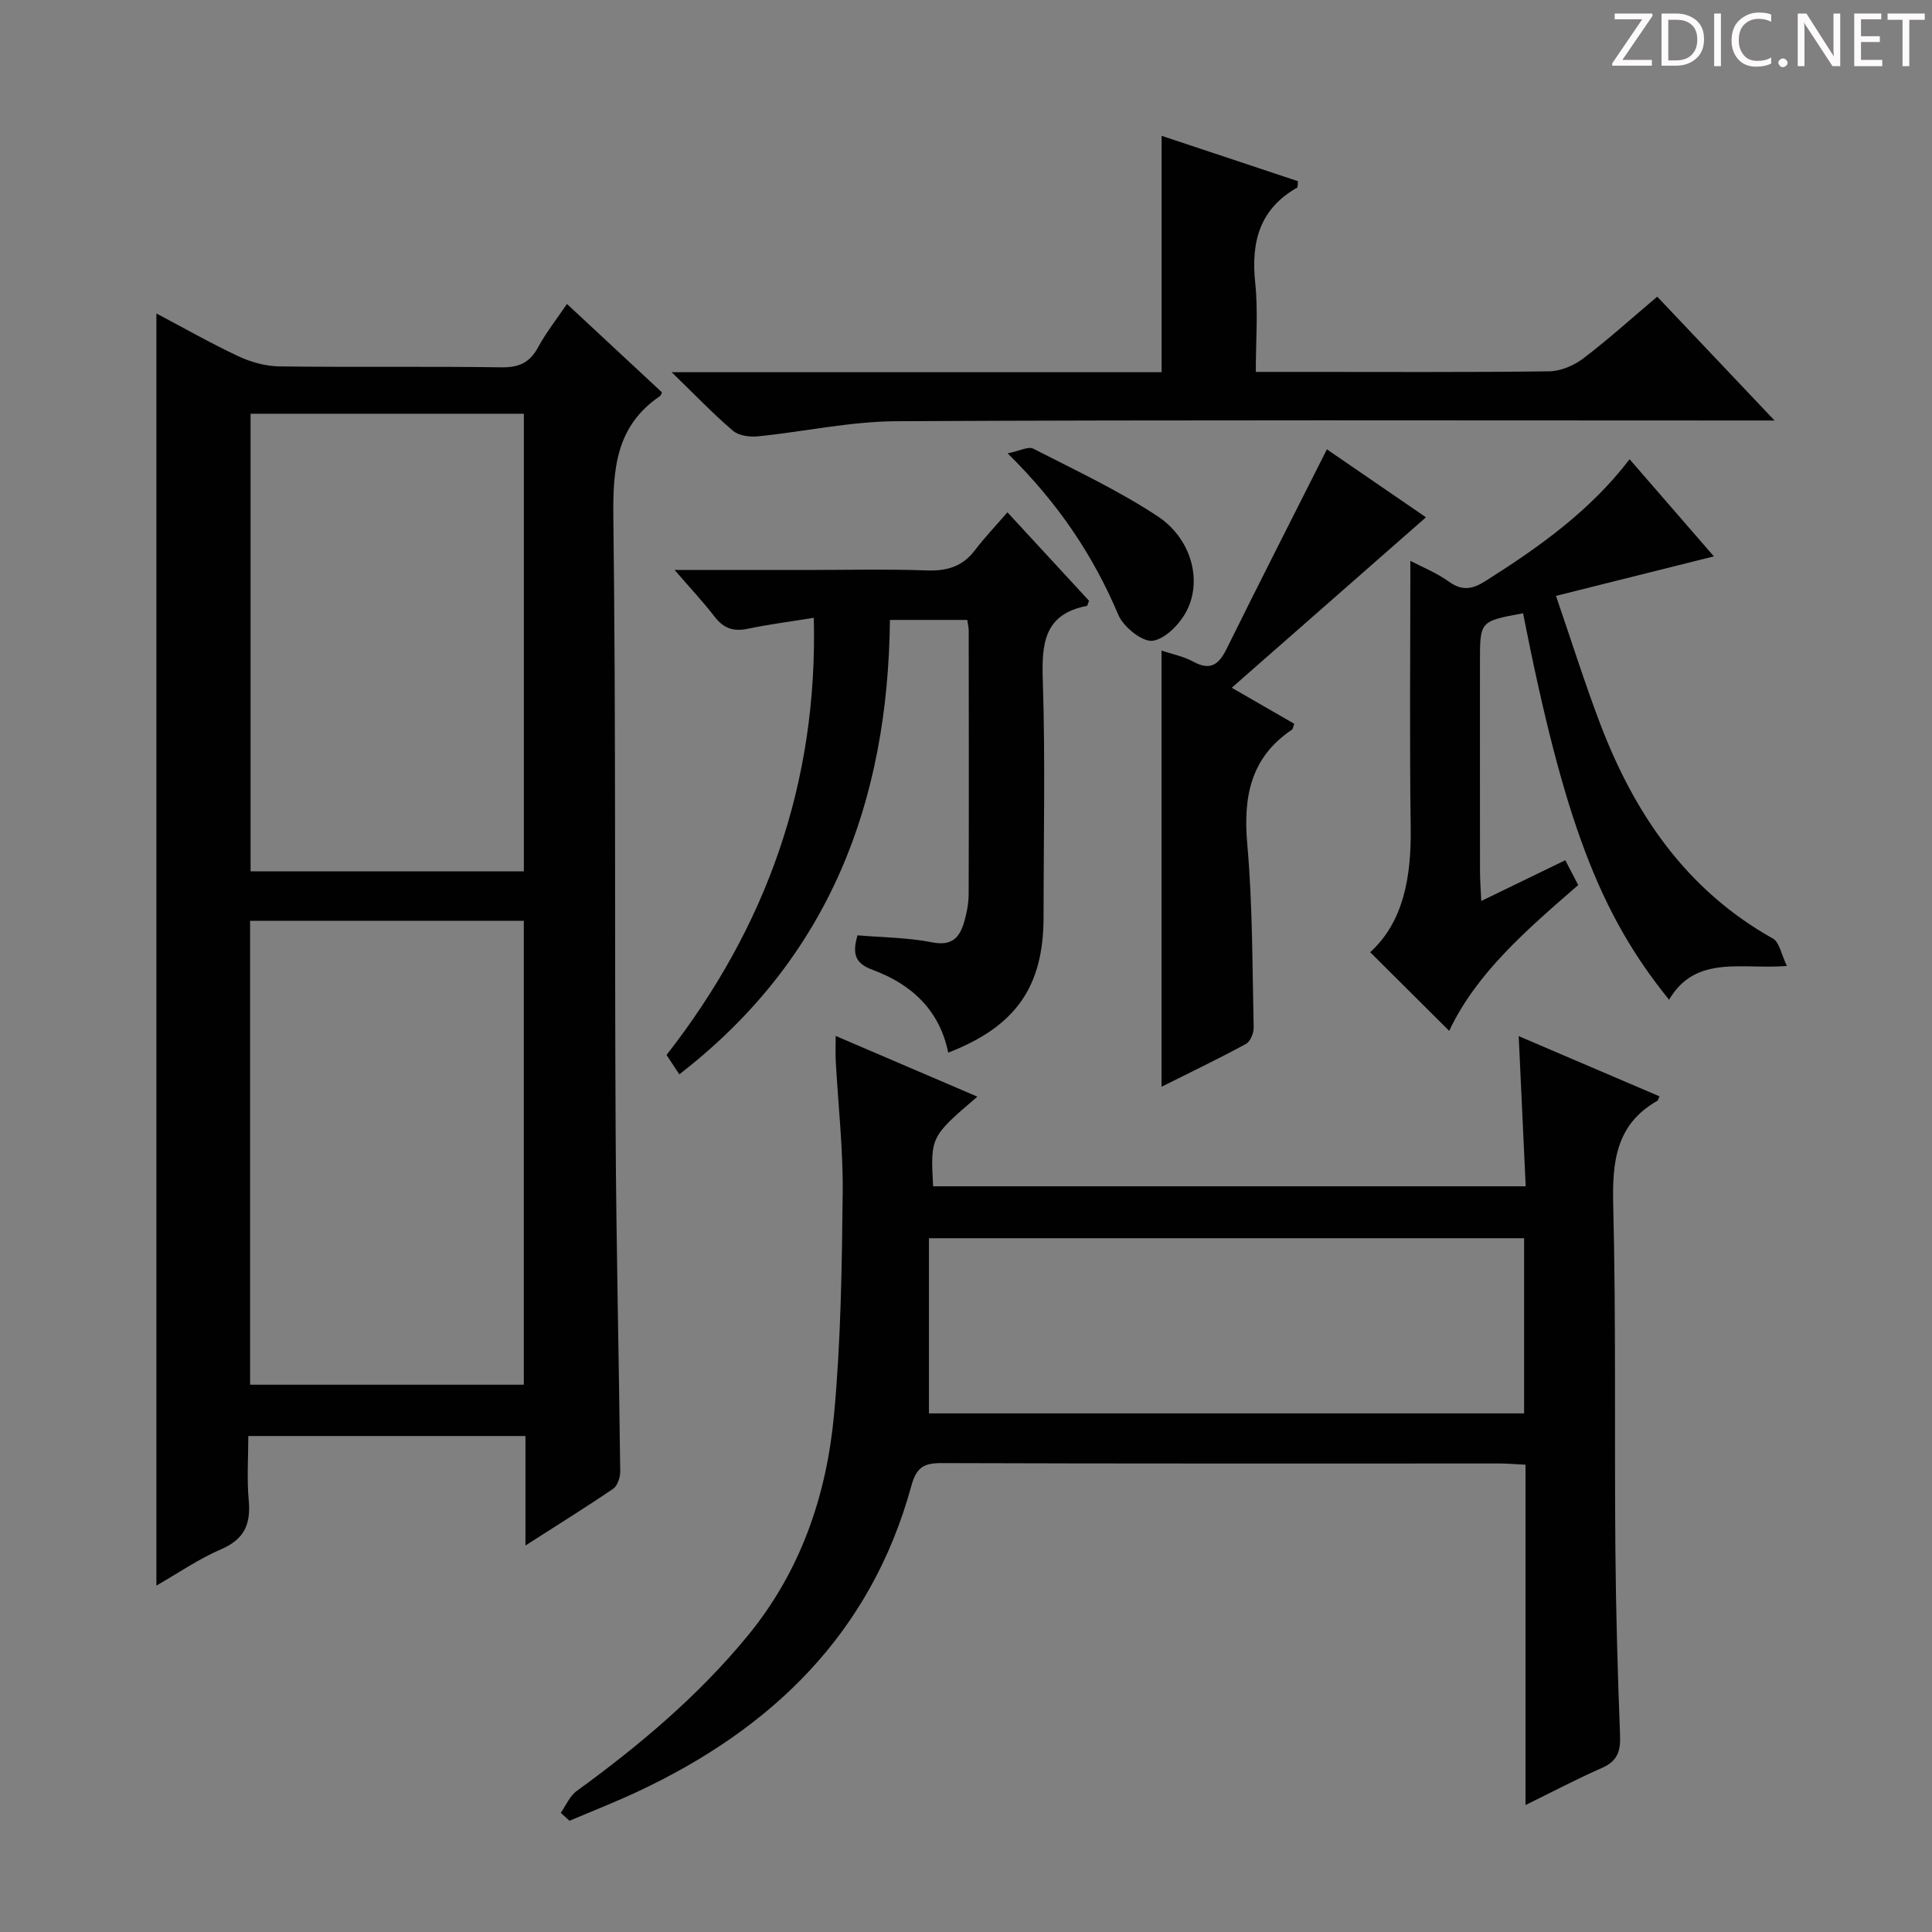 <svg enable-background="new 0 0 400 400" viewBox="0 0 400 400" xmlns="http://www.w3.org/2000/svg"><rect x="0" y="0" width="400" height="400" fill="#808080" stroke="none"/><g fill="#fcfafa"><path d="m342.2 3.2-6.3 9.2h6.1v1.2h-8.2v-.5l6.2-9.1h-5.7v-1.2h7.8v.4z"/><path d="m344 13.7v-10.9h3.1c1.6 0 3 .5 4.1 1.4 1.1 1 1.6 2.2 1.6 3.9s-.5 3-1.6 4-2.5 1.5-4.2 1.5h-3zm1.4-9.6v8.4h1.6c1.4 0 2.5-.4 3.2-1.1.8-.8 1.2-1.8 1.2-3.2s-.4-2.4-1.2-3.1-1.8-1-3.1-1z"/><path d="m356.3 2.8v10.9h-1.4v-10.9z"/><path d="m366.6 13.2c-.8.4-1.8.6-3 .6-1.6 0-2.8-.5-3.7-1.5s-1.4-2.3-1.4-3.9c0-1.7.5-3.2 1.6-4.2s2.4-1.6 4-1.6c1 0 1.9.1 2.6.4v1.5c-.8-.4-1.6-.6-2.6-.6-1.2 0-2.2.4-3 1.2s-1.1 1.9-1.1 3.3c0 1.3.4 2.3 1.1 3.1s1.6 1.1 2.8 1.1c1.1 0 2-.2 2.8-.7v1.3z"/><path d="m368.2 13c0-.3.1-.5.3-.6.2-.2.4-.3.6-.3.3 0 .5.1.7.3s.3.4.3.6-.1.5-.3.6c-.2.2-.4.3-.7.3s-.5-.1-.6-.3c-.2-.2-.3-.4-.3-.6z"/><path d="m381.1 13.7h-1.7l-5.5-8.4c-.2-.2-.3-.5-.4-.7 0 .2.1.8.1 1.5v7.6h-1.4v-10.9h1.8l5.3 8.3c.3.4.4.6.4.8 0-.3-.1-.8-.1-1.6v-7.5h1.4v10.9z"/><path d="m389.7 13.7h-5.8v-10.9h5.6v1.2h-4.2v3.5h3.9v1.2h-3.9v3.7h4.4z"/><path d="m398.4 4.1h-3.1v9.6h-1.4v-9.6h-3.1v-1.3h7.7v1.3z"/></g><path d="m108.79 319.98c0-8.17 0-15.28 0-22.67-19.19 0-37.95 0-57.38 0 0 4.45-.32 8.93.09 13.35.45 4.89-.91 8.02-5.69 10.08-4.64 2-8.88 4.93-13.43 7.54 0-88.05 0-175.45 0-263.38 5.62 2.97 11.2 6.15 17 8.87 2.6 1.22 5.63 2.05 8.48 2.09 15.33.2 30.67-.03 45.99.19 3.63.05 5.85-.99 7.57-4.17 1.65-3.05 3.84-5.82 5.96-8.95 6.69 6.23 13.22 12.3 19.68 18.31-.24.48-.28.68-.4.76-9.15 6.17-9.8 15.11-9.67 25.25.53 42.32.24 84.65.47 126.98.12 23.48.69 46.95.95 70.43.01 1.21-.56 2.95-1.46 3.57-5.61 3.82-11.38 7.4-18.16 11.75zm-57.01-129.33v96.04h56.67c0-32.14 0-63.97 0-96.04-18.98 0-37.57 0-56.67 0zm.1-104.99v94.74h56.58c0-31.78 0-63.13 0-94.74-18.96 0-37.55 0-56.58 0z" fill="#010102"/><path d="m116.1 375.33c1.08-1.53 1.85-3.47 3.28-4.51 12.98-9.43 25.18-19.69 35.42-32.15 10.96-13.33 16.33-29.01 17.88-45.8 1.41-15.21 1.63-30.56 1.79-45.85.1-9.11-.94-18.24-1.44-27.36-.08-1.48-.01-2.96-.01-5.18 10.04 4.3 19.56 8.38 29.34 12.57-9.72 8.31-9.72 8.31-9.17 18.56h122.69c-.48-10.19-.95-20.25-1.45-31.09 9.91 4.24 19.52 8.35 29.16 12.47-.29.62-.33.84-.44.91-8.59 4.88-9.37 12.6-9.15 21.61.59 23.82.24 47.65.45 71.48.11 12.81.48 25.63.97 38.43.12 3.25-.65 5.26-3.77 6.62-5.1 2.23-10.04 4.85-15.81 7.68 0-24.02 0-47.09 0-70.47-2.1-.1-3.72-.25-5.34-.25-38.5 0-77 .05-115.5-.08-3.74-.01-5.26.83-6.34 4.79-8.34 30.41-28.79 50.19-56.63 63.22-4.63 2.17-9.41 4.04-14.12 6.04-.6-.54-1.2-1.09-1.81-1.64zm199.45-118.97c-40.94 0-81.62 0-123.22 0v36.27h123.22c0-12.19 0-24.09 0-36.27z" fill="#010102"/><path d="m140.64 222.43c-1.1-1.68-1.83-2.78-2.64-4.01 20.63-26.43 31.34-56.2 30.49-90.51-4.91.8-9.33 1.35-13.67 2.27-2.96.63-5.01-.09-6.86-2.49-2.39-3.1-5.08-5.96-8.29-9.68h26.7c8.5 0 17-.21 25.48.09 4.17.15 7.4-.77 9.97-4.15 2-2.63 4.3-5.04 6.76-7.88 6.21 6.73 11.65 12.63 16.89 18.31-.3.77-.34 1.04-.42 1.06-8.89 1.7-9.4 7.8-9.15 15.41.53 16.31.16 32.64.16 48.97 0 14.46-5.72 22.68-19.74 28.12-1.79-8.81-7.61-14.18-15.65-17.14-3.45-1.27-4.33-3.11-3.13-7.15 5.05.43 10.37.45 15.5 1.46 4.03.79 5.62-.99 6.56-4.16.56-1.89.94-3.91.95-5.88.06-18.16.03-36.31.01-54.47 0-.64-.16-1.29-.29-2.25-5.19 0-10.27 0-16.02 0-.39 37.5-12.41 69.98-43.61 94.08z" fill="#010102"/><path d="m315.33 126.97c-8.92 1.64-8.92 1.64-8.92 9.99 0 14.5-.01 29 .01 43.5 0 1.78.15 3.55.26 6.08 6.06-2.94 11.51-5.58 17.4-8.44.9 1.73 1.7 3.28 2.67 5.14-10.52 9.15-21.04 18.14-26.71 30.19-5.27-5.25-10.71-10.67-16.36-16.29 6.91-6.26 8.53-15.6 8.39-25.77-.25-18.29-.07-36.59-.07-55.25 2.34 1.23 5.4 2.45 7.99 4.31 2.81 2.01 4.93 1.54 7.64-.18 11.01-6.98 21.57-14.45 29.76-25.17 5.98 6.9 11.73 13.52 17.45 20.11-10.78 2.7-21.28 5.32-32.69 8.18 3.17 9.23 5.89 17.88 9.1 26.35 7.1 18.69 17.83 34.52 35.8 44.59 1.38.77 1.75 3.32 2.91 5.68-9.34.79-18.83-2.43-24.4 6.99-14.45-17.83-21.79-37.24-30.23-80.01z" fill="#010102"/><path d="m139.06 77.06h101.44c0-16.43 0-32.47 0-48.94 9.38 3.12 18.85 6.27 28.22 9.39-.08.76 0 1.24-.15 1.33-7.81 4.43-9.58 11.28-8.69 19.74.62 5.9.12 11.91.12 18.42h9.24c17.16 0 34.32.1 51.48-.12 2.39-.03 5.12-1.19 7.06-2.66 5.15-3.9 9.96-8.26 15.33-12.8 7.85 8.29 15.56 16.43 24.29 25.64-2.97 0-4.69 0-6.41 0-58.48 0-116.96-.15-175.43.15-9.55.05-19.08 2.17-28.64 3.13-1.69.17-3.96-.13-5.16-1.15-4.05-3.44-7.73-7.31-12.7-12.13z" fill="#010102"/><path d="m274.72 93.03c6.27 4.3 13.51 9.27 20.51 14.07-13.24 11.62-26.41 23.18-40.21 35.29 4.85 2.8 8.92 5.15 12.94 7.46-.26.68-.28 1.09-.49 1.23-8.6 5.79-10.1 13.96-9.23 23.76 1.11 12.56 1.03 25.23 1.32 37.85.03 1.16-.67 2.94-1.58 3.43-5.66 3.08-11.48 5.87-17.5 8.88 0-30.17 0-59.94 0-90.3 2.12.71 4.52 1.17 6.56 2.28 3.54 1.94 5.28.65 6.9-2.61 6.8-13.76 13.77-27.43 20.78-41.34z" fill="#010102"/><path d="m208.62 93.86c2.5-.5 4.28-1.49 5.3-.97 8.69 4.45 17.61 8.63 25.73 13.98 6.84 4.5 9.24 12.92 6.2 19.28-1.34 2.81-4.42 6.05-7.15 6.51-2.09.35-6.09-2.83-7.14-5.32-5.2-12.29-12.4-23.1-22.94-33.48z" fill="#010102"/></svg>